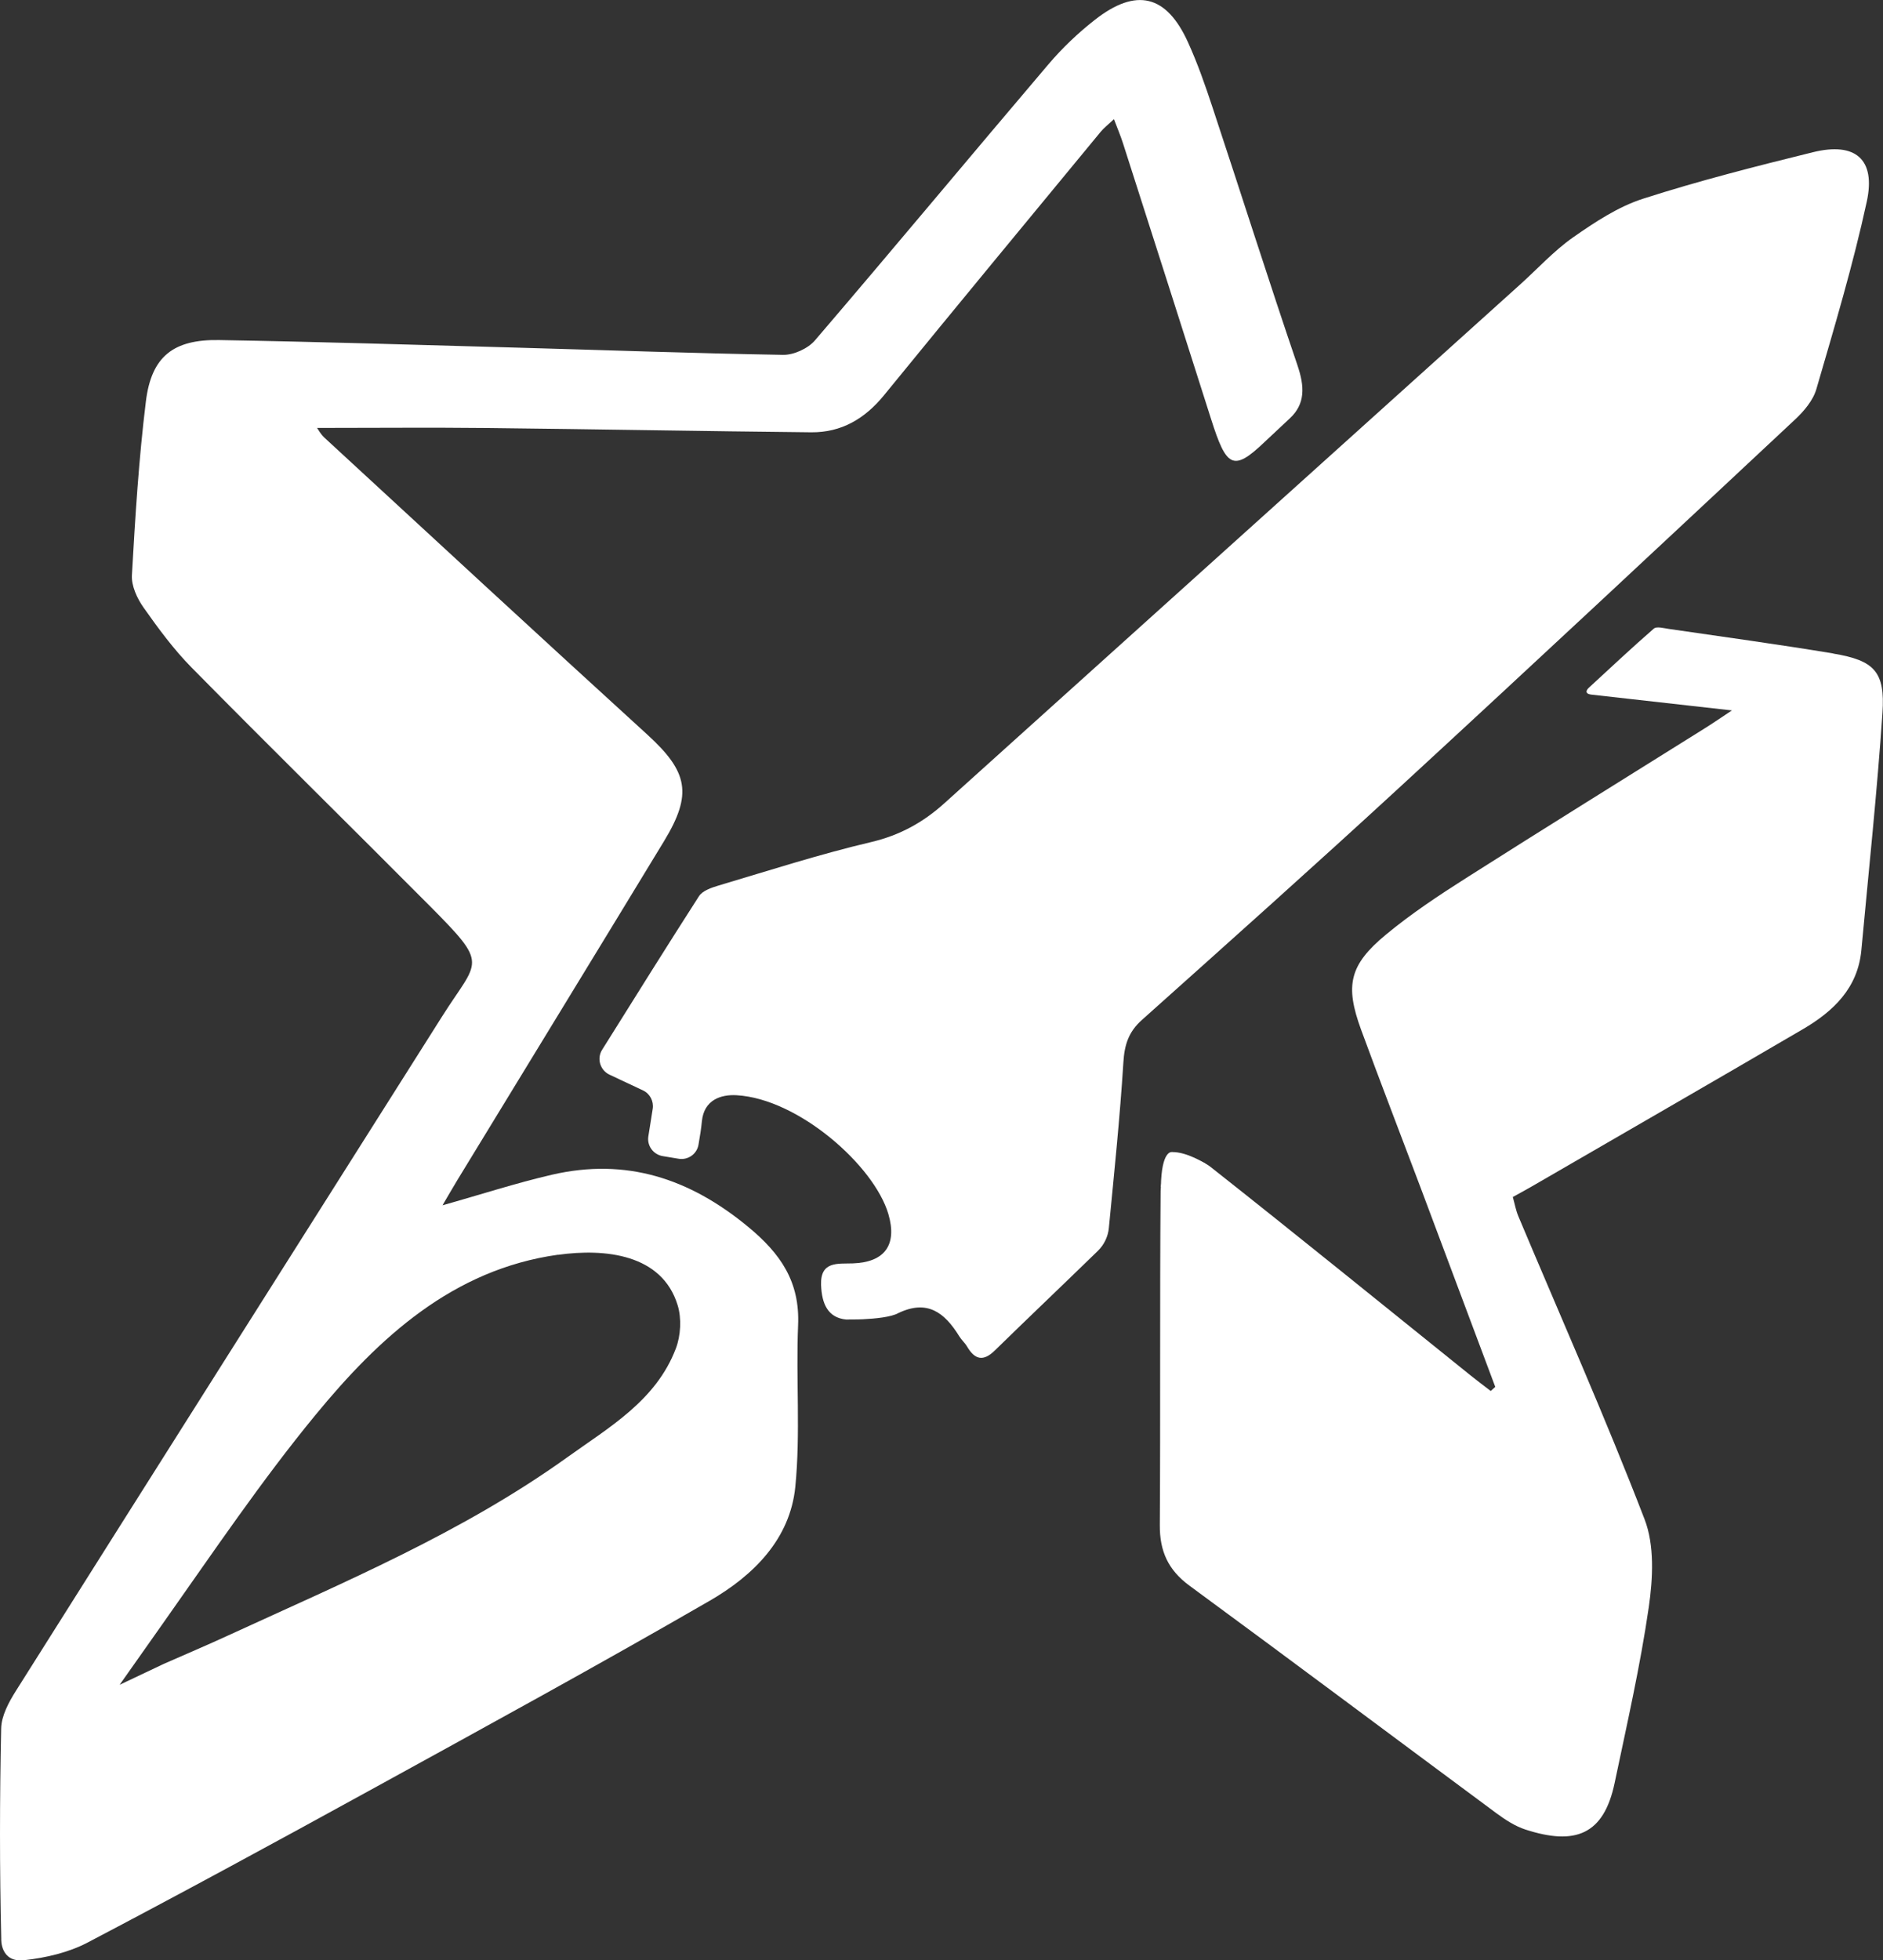 <?xml version="1.0" encoding="UTF-8"?><svg id="Layer_2" xmlns="http://www.w3.org/2000/svg" viewBox="0 0 211.4 219.98"><rect x="0" y="0" width="211.4" height="219.98" fill="#333333" stroke="none"/><defs><style>.cls-1{fill:#fff;}</style></defs><g id="Layer_1-2"><g><path class="cls-1" d="M205.82,73.33c-6.15-1.02-12.32-1.86-18.49-2.76-.56-.08-1.35-.3-1.66-.03-2.48,2.15-4.87,4.41-7.29,6.63,0,0-.76,.66,.31,.78,4.99,.56,9.97,1.12,15.75,1.77-1.54,1.02-2.31,1.55-3.1,2.04-8.87,5.55-17.76,11.06-26.59,16.67-3.15,2-6.3,4.08-9.17,6.46-4.1,3.4-4.59,5.69-2.78,10.64,2.15,5.86,4.4,11.67,6.6,17.51,2.83,7.53,5.65,15.06,8.47,22.59-.17,.15-.34,.3-.51,.46-.75-.58-1.51-1.14-2.24-1.73-9.73-7.82-19.42-15.69-29.22-23.42-1.16-.91-2.87-1.13-4.33-1.67-.44,1.47-1.26,2.94-1.27,4.42-.1,12.48-.01,24.97-.09,37.45-.02,2.92,.93,5.03,3.32,6.79,11.53,8.46,22.98,17.04,34.48,25.55,.99,.73,2.08,1.44,3.24,1.82,5.6,1.82,8.8,.59,10.02-5.22,1.38-6.57,2.88-13.13,3.84-19.77,.46-3.21,.65-6.91-.48-9.83-4.41-11.45-9.41-22.68-14.17-34-.28-.67-.41-1.41-.62-2.16,.83-.46,1.51-.82,2.16-1.2,10.13-5.87,20.28-11.71,30.39-17.62,3.42-2,6.18-4.6,6.58-8.87,.82-8.88,1.77-17.75,2.37-26.64,.31-4.61-.9-5.88-5.53-6.65Z"/><path class="cls-1" d="M145.67,41.01c-3.28-9.63-6.35-19.33-9.55-28.98-.81-2.46-1.67-4.91-2.74-7.27-2.42-5.35-5.82-6.18-10.48-2.52-1.88,1.47-3.64,3.15-5.19,4.97-8.77,10.31-17.42,20.72-26.22,30.99-.78,.91-2.37,1.64-3.57,1.62-10.08-.17-20.15-.54-30.22-.82-11.03-.31-22.07-.65-33.1-.84-5.13-.09-7.6,1.84-8.22,6.87-.8,6.47-1.2,12.99-1.57,19.51-.07,1.2,.58,2.61,1.31,3.64,1.65,2.34,3.38,4.69,5.38,6.72,8.83,8.95,17.8,17.77,26.67,26.68,6.83,6.87,5.55,6.01,1.45,12.5-15.95,25.22-31.92,50.43-47.84,75.67-.8,1.27-1.62,2.79-1.65,4.21-.17,7.87-.18,15.75,.01,23.61C.14,217.57,0,220.27,2.74,219.96c2.41-.27,4.94-.85,7.08-1.97,10.62-5.57,21.16-11.3,31.67-17.07,12.78-7.02,25.58-14.01,38.2-21.3,4.86-2.81,9.02-6.88,9.6-12.8,.59-5.99,.06-12.07,.31-18.11,.21-4.87-1.94-8.02-5.63-11.06-6.57-5.42-13.68-7.75-22-5.83-4.06,.94-8.04,2.24-12.29,3.43,.59-1,1.11-1.91,1.65-2.8,7.74-12.69,15.5-25.36,23.22-38.06,3.22-5.3,2.7-7.78-1.88-11.96-12.13-11.06-24.19-22.2-36.26-33.33-.43-.4-.71-.95-.81-1.08,6.38,0,12.8-.06,19.21,.01,12.09,.13,24.18,.36,36.27,.48,3.38,.03,6.01-1.52,8.16-4.15,8.07-9.89,16.21-19.73,24.33-29.57,.38-.46,.87-.83,1.49-1.42,.42,1.1,.75,1.88,1.01,2.69,3.31,10.33,6.62,20.65,9.9,30.98,1.71,5.38,2.46,5.94,5.98,2.58h0s2.85-2.67,2.85-2.67h0c1.75-1.62,1.68-3.57,.86-5.96ZM62.64,140.81c5.31-.74,11.69-.08,13.44,5.66,.45,1.47,.35,3.39-.2,4.84-2.22,5.86-7.5,8.85-12.25,12.26-11.74,8.41-24.99,13.97-38.01,19.95-2.39,1.1-4.82,2.13-7.23,3.19l-4.96,2.35,5.03-7.13c5.52-7.81,10.88-15.76,16.95-23.14,7.15-8.7,15.43-16.34,27.23-17.99Z"/><path class="cls-1" d="M203.58,17.07c-6.41,1.58-12.83,3.21-19.12,5.23-2.8,.9-5.41,2.63-7.86,4.34-2.18,1.53-4.01,3.56-6.01,5.35-21.52,19.38-43.04,38.76-64.56,58.14-2.38,2.15-5,3.6-8.22,4.36-5.78,1.36-11.45,3.19-17.14,4.88-.8,.24-1.8,.58-2.2,1.2-3.62,5.63-7.16,11.31-10.87,17.23-.62,.98-.23,2.29,.82,2.79,1.35,.63,2.58,1.21,3.77,1.77,.78,.37,1.22,1.21,1.09,2.06-.17,1.04-.33,2.06-.49,3.09-.17,1.05,.55,2.04,1.6,2.22,.63,.1,1.23,.2,1.81,.3,1.05,.17,2.05-.54,2.22-1.59,.17-.97,.3-1.79,.38-2.62,.24-2.42,2.16-3.02,3.89-2.92,6.94,.39,15.46,7.9,17.05,13.35,1,3.42-.39,5.39-3.98,5.52-1.7,.06-3.67-.28-3.58,2.42,.08,2.12,.76,3.67,2.8,3.88,.05,0,.56,0,1.27-.01,.21-.01,.42-.02,.63-.02,1.4-.07,3.18-.24,3.99-.7h0c3.22-1.53,5.16-.09,6.83,2.62,.25,.41,.63,.73,.87,1.14,.87,1.48,1.82,1.72,3.12,.44,3.83-3.74,7.72-7.43,11.56-11.17,.71-.69,1.15-1.61,1.24-2.59,.6-6.19,1.24-12.37,1.63-18.57,.12-1.97,.58-3.41,2.06-4.74,9.73-8.7,19.47-17.39,29.07-26.23,14.82-13.64,29.54-27.39,44.26-41.15,1.01-.94,2.04-2.15,2.41-3.43,2.03-6.97,4.12-13.95,5.66-21.04,1.03-4.76-1.29-6.71-6.04-5.54Z"/><path class="cls-1" d="M135.34,130.58s-2.11-1.35-3.77-1.3c0,0-1.18-.28-1.24,3.94l5-2.64Z"/></g></g></svg>